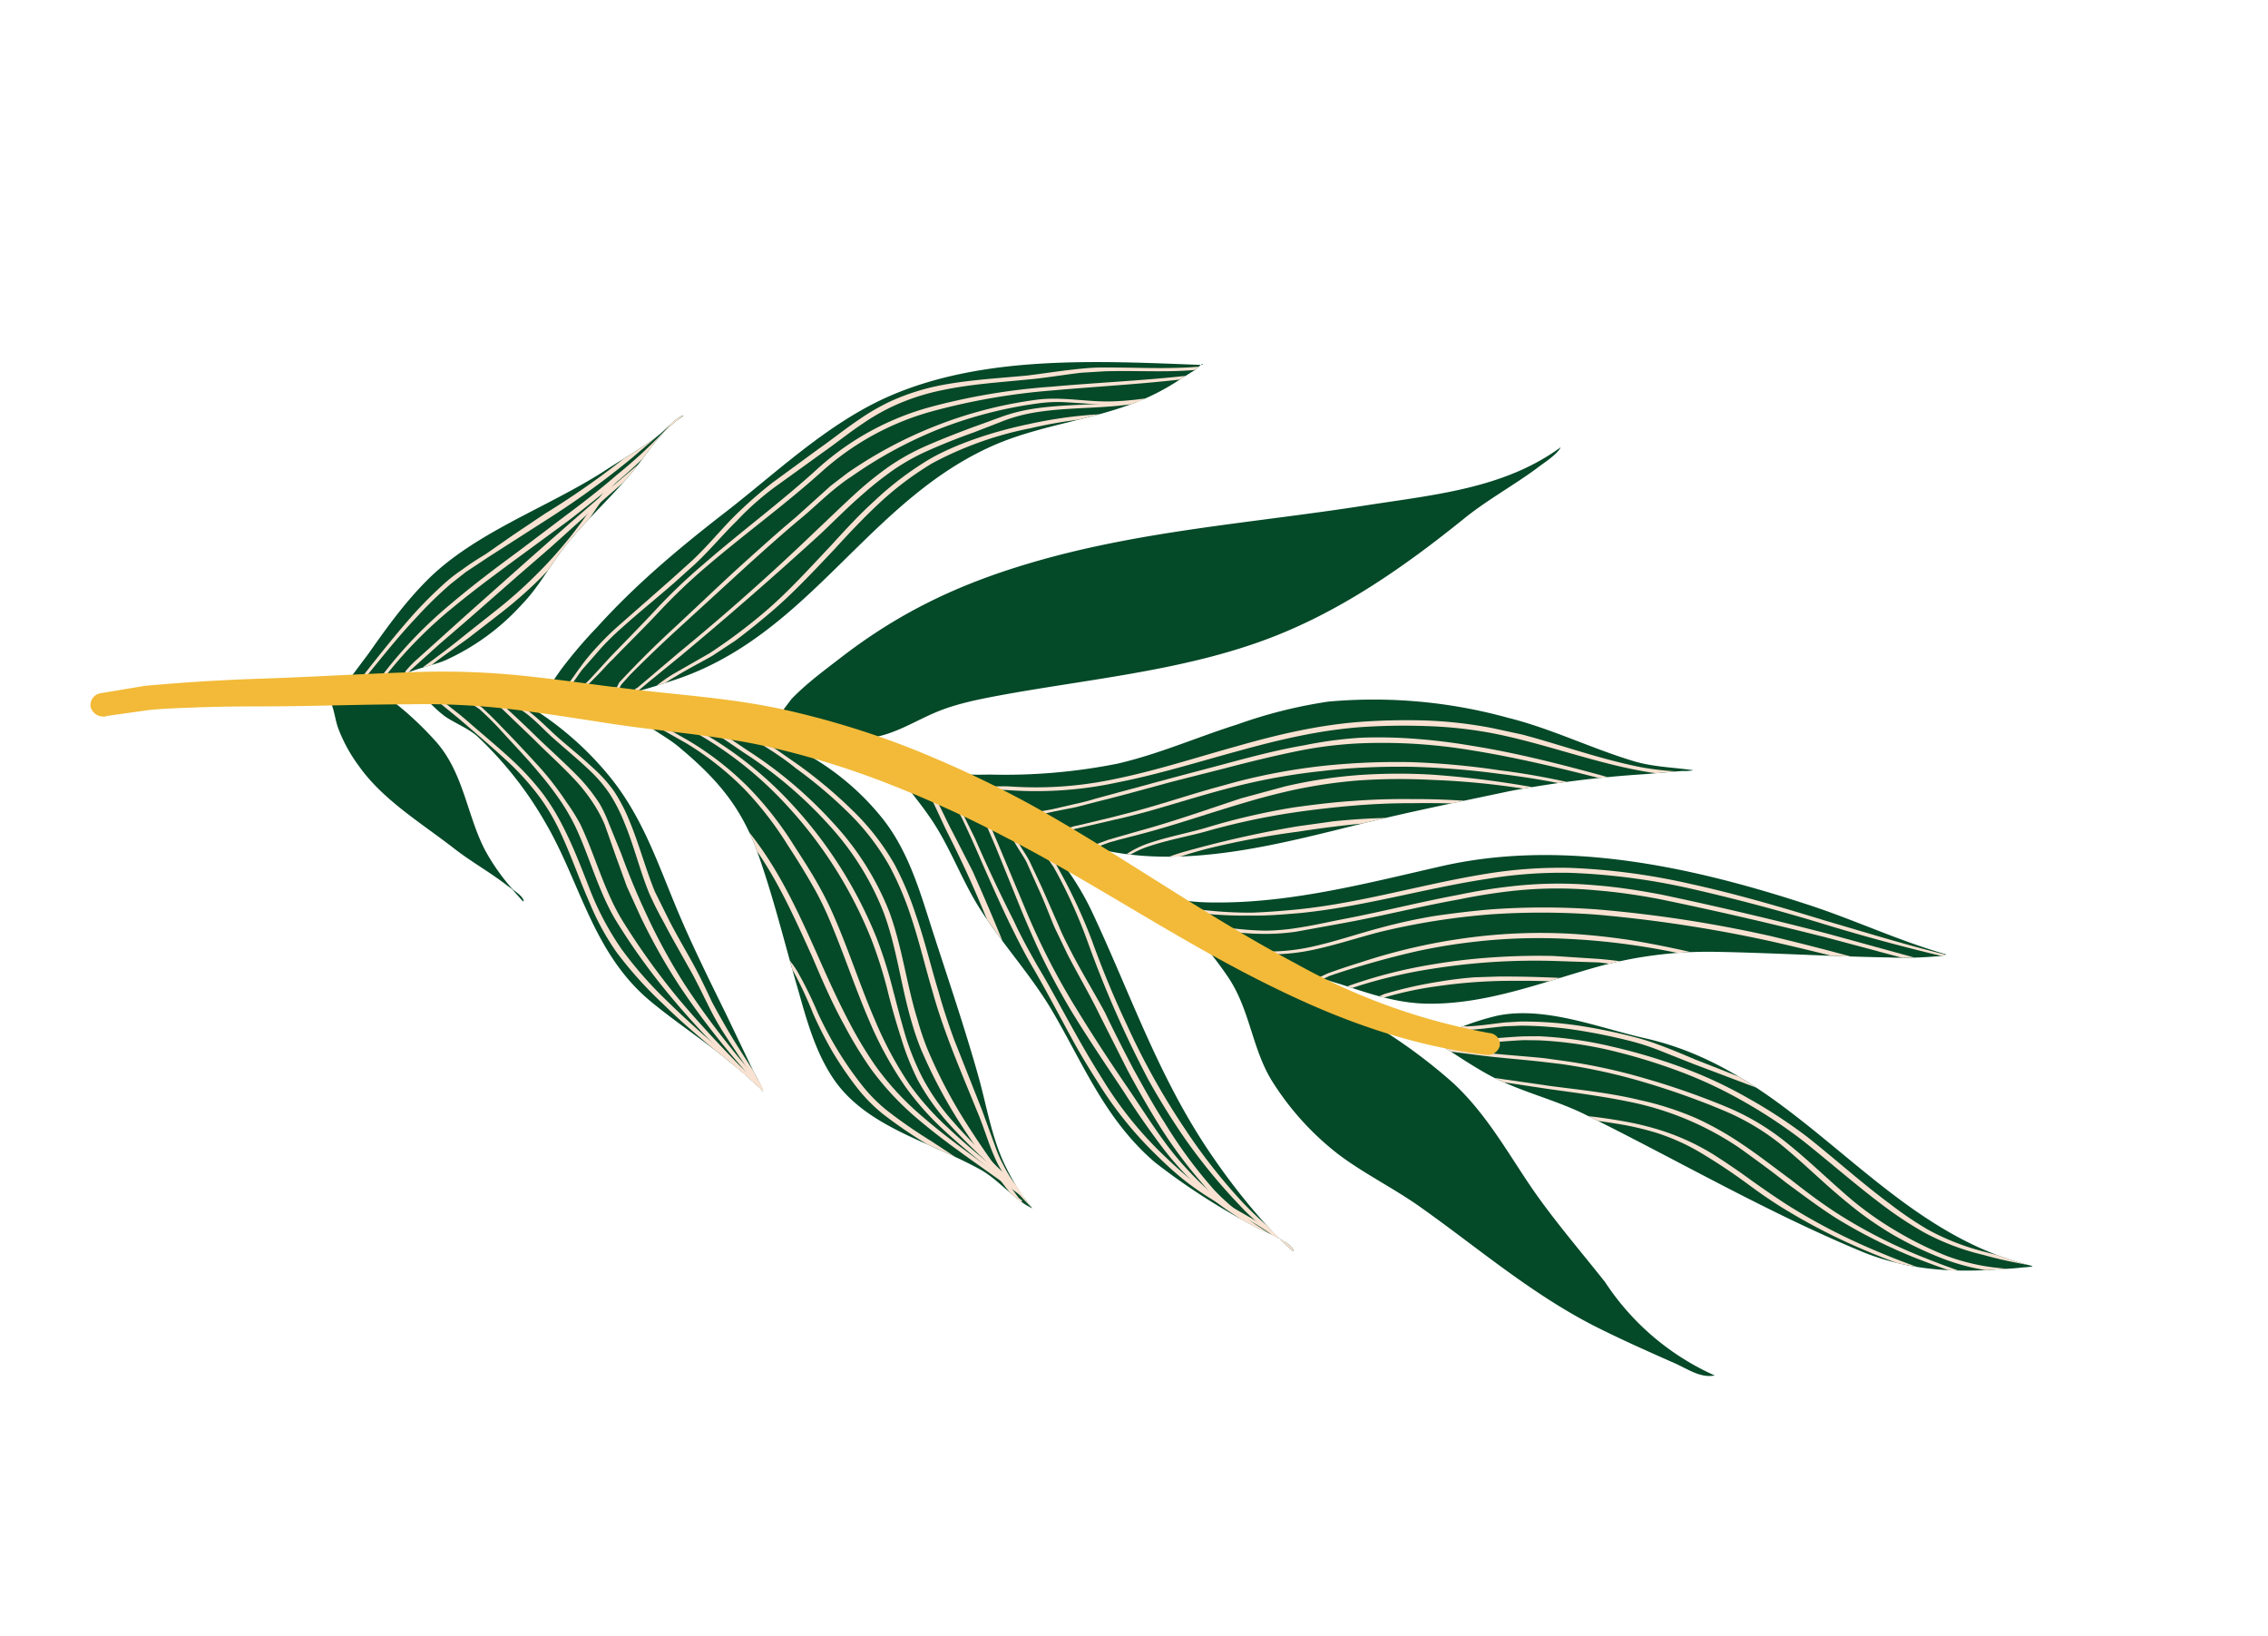 <svg xmlns="http://www.w3.org/2000/svg" viewBox="0 0 549 396"><defs><clipPath id="clip-path"><path id="Path_412" fill="#5440cc" d="M258 377c-.9.1-2.3 1.2-3.2 1.3l-7.1 1.4c-7.4 1.7-14.8 3.3-22.5 3.7-16.2.8-32.9-6.3-49-9-5.3-.8-10.5-2-15.7-2.4-1.9-.2-6.1.4-7.8-.4-.7-.3 1.3 0 2 .1a43 43 0 0 0 4.6-.1c4.5-.4 8.8-1.7 13.3-2.2 7.6-1 15.3-1 22.7-2.3 5.7-1 11-3 16.8-3.4a56 56 0 0 1 22.8 2.3c3.3 1 10.5 5.7 13.8 4.6l4 2.8a14.9 14.9 0 0 1-.6-1.5l-1-4.8a78 78 0 0 1-1.2-14.7c.3-10 6.5-18 8.8-27.2A51.8 51.8 0 0 0 260 315v-1.2c-.3-1.4-.6-3-.1-3.7.3-.5.2 1.1.2 1.7v2c0 .8.3 1.5.3 1.8.9 5 2.6 10 3.5 15 1.8 10.1 5 20.4 3.8 30.5a37.6 37.6 0 0 1-2.4 10.1c-1.1 2.7-3.3 5.1-3.2 8.2l-3.8-2.1a.7.7 0 0 1 .1.2l-.6-.4Zm0 0-.6-.3.6.4Zm-26-25.5c0 .4-.6-.6-.9-1l-1.5-2.2a25 25 0 0 1-3-7 77.1 77.1 0 0 1-2.3-22.7c.6-12.2 5-22.5 8.9-33.5 3.3-9.2 6-18.9 8.7-28.4l4.3-14.6c.2-.5 1-5 1.5-5a7.3 7.3 0 0 1 0 1l.3 2.5c.2 2.6.6 5.2 1 7.8 1.2 7.9 3.3 15.7 4.4 23.5 2.4 17.7-6.6 32.2-10 48.4a90.2 90.2 0 0 0-1.8 27c.4 2.9 1.8 5.7 2.5 8.4.7 3 .5 6 1 8.8l-13.2-13ZM51.2 296.8H53l4 .7a56 56 0 0 1 11.3 2.8c11 4 20.7 11 31.6 15 32.5 11.7 65.4-4.3 97.8 10.4 6.8 3 13.4 6 18.5 11.4l6 7-2 .5-4.3 1a110.1 110.1 0 0 1-13.4 1.8c-13.6 1.4-26.6 1-40.6 0-16-1.3-33.7-.5-49.6-5.8-23.8-8-43.2-27.5-61-44.8-.4 0-.5 0-.4-.3l.3.3Zm142.5 10.5c.4.2-.7-.9-1-1.3l-1.5-2.4a67.7 67.7 0 0 1-4.2-8.4 62.9 62.9 0 0 1-5-28.2c.6-10.6 5.4-20 9.5-29.2 5-11.2 9.8-22.4 15.2-33.3 3.2-6.4 7.5-13.1 9.5-20.2a55.8 55.8 0 0 0 1.7-8l.2-2.3c0-.5 0-1.9.2-1.4 1.8 4.6 1.3 10.4 3 15.3 4.5 13 13.2 25.4 11.8 39.1-.9 8-4.6 15.4-8 22.3-5.2 10.8-11 21.4-15.5 32.6-4 10.3-4.2 19-2.6 30.3.4 3.2 1.5 6.2 2.2 9.3 0 .4.7 2.6.5 2.9-.4.4-3.3-2.7-3.6-3-4-3.6-7.5-8.6-10.6-12.9l-1.8-1.2Zm-7.2-5.6c-.2-.1-7 1.2-7.4 1.3-5.4.4-11-.2-16.4-.6-17.2-1.4-32-5.7-48.2-13.4-25.3-12-46.8-29-70.3-44.3-14.2-9.3-27.6-19.3-44.3-21 1.8-.8 6 0 7.9.1 6.9.7 13.8 2.3 20.7 2.7 18.7 1 38.2 3.3 56.4 10.7 20 8.1 37.8 21.5 56.2 32.8 4.6 2.8 9.3 5.6 14.3 7.3 5.8 2 11.9 2.8 17 6.9 4 3 5.9 7.6 8.5 11.5l5.6 6Zm-7.9-174.9c-.6-1.7-1-3.3-.6-4.2.3-1.1.5 2.3.6 3.4v.8c.8 2.4 2.1 5 2.6 6.5a159 159 0 0 1 7.5 27.6c2 15.6-3 29-6 43.5-2.1 10.1-1.9 20.8-3.7 31-1.5 8.3-4.9 16.3-5.8 24.7-.4 3-.5 6-.8 9.1l-.4 3c0 .6.4 2 0 1.6-1.1-.9-2-4.8-2.7-6-2.9-5.6-5.6-11.1-8.1-16.8l-2.9-2.6c-1 .8-.7-2.6-.9-4a70.3 70.3 0 0 1-.7-7.2 66 66 0 0 1 3-22c6.5-21.3 15-40.8 17.8-63.6a159.3 159.3 0 0 0 1.3-18.9c0-2 0-4-.2-5.9Zm-9.5 144.8-2.5-3.5a115.3 115.3 0 0 0-11-10.8 139.3 139.3 0 0 0-24.7-18.7c-9-5-18.8-8.2-28-12.4a116 116 0 0 1-20-10.6 122.2 122.2 0 0 1-29.7-32c-6.1-9-10.1-19.2-15.8-28.5-2.5-4-6-7.3-9-10.9.3 0 2 1.5 2.2 1.7l7 5.3a266.7 266.7 0 0 0 27.3 19c10.4 6 21 12.3 31.7 18 17.4 9.3 37.2 19.3 49.6 35.5 4.4 5.7 6.4 12.2 9 18.6 2.7 7 6 13.9 9 20.8l5 8.4.1.4-.2-.4Zm-22-59.6-1.4-2.5A54 54 0 0 0 136 198c-13.8-12.7-31-21.5-47.1-30.5-26.5-14.9-45.1-41.1-59.8-66.8-5.7-10-10.2-20.7-16.4-30.6.6-.1 2.2 1.3 2.6 1.6a89.3 89.3 0 0 1 8.2 7.1c10.3 9.6 20.2 19.7 30.5 29.3a100.9 100.9 0 0 0 23.6 16.3c12.6 6.2 26.8 11.5 37.2 21.6 5 4.9 8.2 10.8 11.6 16.7a226.8 226.8 0 0 1 12.9 24.4c-2.8-8.4-4.4-18.4-9-26l-.9-2.1c-.2 0-2-7.3-2-7.7a128 128 0 0 1-5.2-24.5c-1-11 1.5-21.5 2.9-32 1.2-9.4 1.4-19 2-28.4a62 62 0 0 0-4.6-34.6c2.8 1.7 3.6 4.8 5 8.2 3 6.7 6 13.4 8.6 20.1 6.2 16.2 8.3 32.8 12 49.3 1.7 7.8 4.8 15.4 6.3 23.2a68.1 68.1 0 0 1 .2 23c-1.4 9.4-7.5 16.7-9 26.2a88.2 88.2 0 0 0-.9 11l-.8 6a1 1 0 0 1-.4-.6c.3 1.8.3 3.7 1.2 5.2l2.6 8.6c.4.7.6 1.4.4 1.4l-.4-1.4Zm-32-75.4c0 .3-2.5-.7-2.7-.8a62.4 62.4 0 0 1-9.1-4.1c-10.2-6-16.3-18.7-22.9-28C58 72.1 69.4 31.7 47.6 0c.2-.1 1.7 1.1 1.8 1.2 2 1.4 3.8 2.9 5.6 4.3 8.9 7 16.2 14.8 21 24.8C86.8 53 94.3 76.5 103.5 99.6c3 7.6 7.8 14.4 10.7 22.1 2.7 7.4 4 15.2 6.9 22.6l-5.9-7.7Z" data-name="Path 412"/></clipPath><clipPath id="clip-Bladeren_1_"><path d="M0 0h549v396H0z"/></clipPath><style>.cls-5{fill-rule:evenodd;fill:#f9e2d2}</style></defs><g id="Bladeren_1_" clip-path="url(#clip-Bladeren_1_)" data-name="Bladeren [1]"><g id="No_Dodos__Blad_2" data-name="No Dodos [_Blad 2" transform="rotate(138 211 238.5)"><path id="Path_370" fill="#044928" fill-rule="evenodd" d="M258 377c-.9.1-2.3 1.2-3.2 1.3l-7.1 1.4c-7.4 1.7-14.8 3.3-22.5 3.7-16.2.8-32.9-6.3-49-9-5.3-.8-10.5-2-15.7-2.4-1.9-.2-6.1.4-7.8-.4-.7-.3 1.3 0 2 .1a43 43 0 0 0 4.6-.1c4.5-.4 8.8-1.7 13.3-2.2 7.6-1 15.3-1 22.7-2.3 5.7-1 11-3 16.8-3.4a56 56 0 0 1 22.8 2.3c3.3 1 10.5 5.7 13.8 4.6l4 2.8a14.9 14.9 0 0 1-.6-1.5l-1-4.8a78 78 0 0 1-1.2-14.7c.3-10 6.5-18 8.8-27.2A51.8 51.8 0 0 0 260 315v-1.2c-.3-1.4-.6-3-.1-3.7.3-.5.2 1.1.2 1.7v2c0 .8.3 1.5.3 1.8.9 5 2.6 10 3.5 15 1.8 10.1 5 20.4 3.8 30.5a37.6 37.6 0 0 1-2.4 10.1c-1.1 2.7-3.3 5.1-3.2 8.2l-3.8-2.1a.7.7 0 0 1 .1.2l-.6-.4Zm0 0-.6-.3.6.4Zm-26-25.5c0 .4-.6-.6-.9-1l-1.5-2.2a25 25 0 0 1-3-7 77.1 77.1 0 0 1-2.3-22.7c.6-12.2 5-22.5 8.9-33.5 3.3-9.2 6-18.9 8.7-28.4l4.3-14.6c.2-.5 1-5 1.5-5a7.3 7.3 0 0 1 0 1l.3 2.5c.2 2.6.6 5.2 1 7.8 1.2 7.9 3.3 15.7 4.4 23.5 2.4 17.7-6.6 32.2-10 48.4a90.2 90.2 0 0 0-1.8 27c.4 2.9 1.8 5.7 2.5 8.4.7 3 .5 6 1 8.8l-13.2-13ZM51.2 296.8H53l4 .7a56 56 0 0 1 11.3 2.8c11 4 20.7 11 31.6 15 32.5 11.7 65.4-4.3 97.8 10.4 6.8 3 13.4 6 18.5 11.4l6 7-2 .5-4.3 1a110.1 110.1 0 0 1-13.4 1.8c-13.6 1.4-26.6 1-40.6 0-16-1.3-33.7-.5-49.6-5.8-23.8-8-43.2-27.5-61-44.8-.4 0-.5 0-.4-.3l.3.3Zm142.5 10.5c.4.2-.7-.9-1-1.3l-1.5-2.4a67.7 67.7 0 0 1-4.2-8.4 62.9 62.9 0 0 1-5-28.2c.6-10.6 5.4-20 9.5-29.2 5-11.2 9.8-22.4 15.2-33.3 3.2-6.4 7.5-13.1 9.5-20.2a55.8 55.8 0 0 0 1.7-8l.2-2.3c0-.5 0-1.9.2-1.4 1.8 4.6 1.3 10.4 3 15.3 4.5 13 13.2 25.4 11.8 39.1-.9 8-4.6 15.4-8 22.3-5.2 10.8-11 21.4-15.5 32.6-4 10.3-4.2 19-2.6 30.3.4 3.2 1.5 6.2 2.2 9.3 0 .4.7 2.6.5 2.9-.4.4-3.3-2.7-3.6-3-4-3.6-7.5-8.6-10.6-12.9l-1.8-1.2Zm-7.2-5.6c-.2-.1-7 1.2-7.4 1.3-5.4.4-11-.2-16.4-.6-17.2-1.4-32-5.7-48.2-13.4-25.3-12-46.8-29-70.3-44.3-14.2-9.3-27.6-19.3-44.3-21 1.8-.8 6 0 7.9.1 6.9.7 13.8 2.3 20.7 2.7 18.7 1 38.2 3.3 56.4 10.7 20 8.1 37.8 21.5 56.2 32.8 4.6 2.8 9.3 5.6 14.3 7.3 5.8 2 11.9 2.8 17 6.9 4 3 5.9 7.6 8.5 11.5l5.6 6Zm-7.9-174.9c-.6-1.7-1-3.3-.6-4.2.3-1.1.5 2.3.6 3.4v.8c.8 2.4 2.1 5 2.6 6.5a159 159 0 0 1 7.5 27.6c2 15.6-3 29-6 43.5-2.1 10.1-1.9 20.8-3.7 31-1.5 8.3-4.9 16.3-5.8 24.7-.4 3-.5 6-.8 9.1l-.4 3c0 .6.4 2 0 1.6-1.1-.9-2-4.8-2.7-6-2.9-5.6-5.6-11.1-8.1-16.8l-2.9-2.6c-1 .8-.7-2.6-.9-4a70.3 70.3 0 0 1-.7-7.2 66 66 0 0 1 3-22c6.5-21.3 15-40.8 17.8-63.6a159.3 159.3 0 0 0 1.3-18.9c0-2 0-4-.2-5.9Zm-9.5 144.8-2.5-3.5a115.3 115.3 0 0 0-11-10.8 139.3 139.3 0 0 0-24.7-18.7c-9-5-18.8-8.2-28-12.4a116 116 0 0 1-20-10.6 122.2 122.2 0 0 1-29.7-32c-6.1-9-10.1-19.2-15.8-28.5-2.5-4-6-7.3-9-10.9.3 0 2 1.5 2.2 1.7l7 5.3a266.7 266.7 0 0 0 27.3 19c10.4 6 21 12.3 31.7 18 17.4 9.3 37.2 19.3 49.6 35.5 4.4 5.7 6.4 12.2 9 18.6 2.7 7 6 13.9 9 20.8l5 8.4.1.4-.2-.4Zm-22-59.6-1.4-2.5A54 54 0 0 0 136 198c-13.8-12.7-31-21.5-47.1-30.5-26.5-14.9-45.1-41.1-59.8-66.8-5.7-10-10.2-20.7-16.4-30.6.6-.1 2.2 1.3 2.6 1.6a89.3 89.3 0 0 1 8.2 7.1c10.3 9.6 20.2 19.7 30.5 29.3a100.9 100.9 0 0 0 23.6 16.3c12.6 6.2 26.8 11.5 37.2 21.6 5 4.9 8.2 10.8 11.6 16.7a226.8 226.8 0 0 1 12.9 24.4c-2.8-8.4-4.4-18.4-9-26l-.9-2.1c-.2 0-2-7.3-2-7.7a128 128 0 0 1-5.2-24.5c-1-11 1.5-21.5 2.9-32 1.2-9.4 1.4-19 2-28.4a62 62 0 0 0-4.6-34.6c2.8 1.7 3.6 4.8 5 8.2 3 6.7 6 13.4 8.6 20.1 6.2 16.2 8.3 32.8 12 49.3 1.7 7.8 4.8 15.4 6.3 23.2a68.1 68.1 0 0 1 .2 23c-1.4 9.4-7.5 16.7-9 26.2a88.2 88.2 0 0 0-.9 11l-.8 6a1 1 0 0 1-.4-.6c.3 1.8.3 3.7 1.2 5.2l2.6 8.6c.4.7.6 1.4.4 1.4l-.4-1.4Zm-32-75.4c0 .3-2.5-.7-2.7-.8a62.4 62.4 0 0 1-9.1-4.1c-10.2-6-16.3-18.7-22.9-28C58 72.1 69.4 31.7 47.6 0c.2-.1 1.7 1.1 1.8 1.2 2 1.4 3.8 2.9 5.6 4.3 8.9 7 16.2 14.8 21 24.8C86.8 53 94.3 76.5 103.5 99.6c3 7.6 7.8 14.4 10.7 22.1 2.7 7.4 4 15.2 6.9 22.6l-5.9-7.7Z" data-name="Path 370"/><g id="Group_28" clip-path="url(#clip-path)" data-name="Group 28"><path id="Path_371" d="M84.5 158.5A39.8 39.8 0 0 0 80 149a46 46 0 0 0-6.7-8.3c-3.4-3.3-7.4-6-11-9l-2.6-2.4A95.9 95.9 0 0 1 48.5 116a142.3 142.3 0 0 1-9-14.9A106.5 106.5 0 0 1 32.7 85a122.7 122.7 0 0 1-4.3-16.7c-1.4-8.4-2.4-17-4.1-25.4a89.4 89.4 0 0 0-2.9-10.8 58.8 58.8 0 0 0-7-13.5C10.4 12.2 5.3 6.3.7.2A.4.4 0 0 0 .1 0a.3.3 0 0 0 0 .4C4.6 6.6 9.6 12.6 13.7 19a58 58 0 0 1 6.7 13.4A88.8 88.8 0 0 1 23 43c1.7 8.4 2.6 17 4 25.3A123.2 123.2 0 0 0 31.4 85a106 106 0 0 0 7 16.4 139.6 139.6 0 0 0 9.2 15A95.7 95.7 0 0 0 59 130l2.7 2.4c3.6 3 7.6 5.7 11 9a45.4 45.4 0 0 1 6.6 8 39.8 39.8 0 0 1 4.5 9.1.4.4 0 0 0 .4.3.3.3 0 0 0 .3-.4Z" class="cls-5" data-name="Path 371" transform="translate(40.2 -8.7)"/><path id="Path_372" d="m51.3 68.5-1-.8C49.1 66.5 48 65 46.6 64c-2.4-2-4.9-3.6-7.3-5.4l-3-2.5a92.6 92.6 0 0 1-9.2-9.7 140 140 0 0 1-8-10.8 61 61 0 0 1-3.3-5.6l-4.3-8.7L3.9 6.6.7.2A.4.4 0 0 0 .2 0a.3.3 0 0 0-.2.5l3 6.4 7.4 14.8c1.4 3 2.8 6 4.3 8.8a57.8 57.8 0 0 0 3.4 5.7 134.6 134.6 0 0 0 8.1 10.9 92 92 0 0 0 9.5 9.8l3 2.4c2.5 1.8 5 3.4 7.3 5.3l3.8 3.6 1 .9a.4.4 0 0 0 .6 0 .4.4 0 0 0-.1-.6Z" class="cls-5" data-name="Path 372" transform="translate(64.4 70)"/><path id="Path_373" d="M81.1 146.9a20 20 0 0 0-2.1-3.3l-3.8-4.4c-3.7-4.4-7.7-8.5-11.5-12.8l-2.8-3.2a138.5 138.5 0 0 1-12.1-16.9A186.3 186.3 0 0 1 39 88.1a58.1 58.1 0 0 1-4.5-14.3C33.3 66.4 33 59 31.8 51.6a82.1 82.1 0 0 0-3-13 86.3 86.3 0 0 0-5.3-12.7 51.8 51.8 0 0 0-8-11.3C10.8 9.6 5.5 5 .5.1a.4.4 0 0 0-.4 0 .3.3 0 0 0 0 .5C5 5.4 10.2 10 14.8 15.2a50.6 50.6 0 0 1 7.8 11 85.2 85.2 0 0 1 5 12.5 81.2 81.2 0 0 1 3 13c1 7.4 1.4 14.8 2.7 22.1A59 59 0 0 0 38 88.5a184 184 0 0 0 10 18.3 137.8 137.8 0 0 0 12.3 17L63 127c3.8 4.2 7.9 8.3 11.6 12.7l3.8 4.3a20.3 20.3 0 0 1 2 3.2.4.4 0 0 0 .6.2.3.3 0 0 0 .1-.5Z" class="cls-5" data-name="Path 373" transform="translate(38.8 -10.5)"/><path id="Path_374" d="m63.7 125.6-4.1-4.8-9.4-11.4c-4.8-5.7-9.5-11.2-13.6-17a73.5 73.5 0 0 1-7-12.5 73.8 73.8 0 0 1-4-11.8c-1-4.6-2-9.3-2.8-14-1-4.8-1.9-9.5-3.2-14.2a125.4 125.4 0 0 0-8-20.4A213.5 213.5 0 0 0 .6.2.4.4 0 0 0 .3 0a.3.3 0 0 0-.1.5 211.6 211.6 0 0 1 10.6 19.3 123.6 123.6 0 0 1 7.7 20.3c1.3 4.7 2.2 9.4 3 14 1 4.8 1.8 9.5 3 14.2a75.5 75.5 0 0 0 4 12 73.5 73.5 0 0 0 7.3 12.6c4.1 6 9 11.4 13.8 17l9.5 11.4a166 166 0 0 0 4.2 4.8.4.4 0 0 0 .5 0 .4.4 0 0 0 0-.5Z" class="cls-5" data-name="Path 374" transform="translate(55.6 .6)"/><path id="Path_375" d="m42.7 90.1-.2-.1-3.2-3.6c-2.5-2.9-5-5.8-7.3-8.8a70.1 70.1 0 0 1-4.2-6.2 52.2 52.2 0 0 1-4.5-10 142.4 142.4 0 0 1-3.8-14.8c-.7-3.4-1.5-6.7-2.5-10A147 147 0 0 0 10 18 184.7 184.7 0 0 0 .7.2.4.4 0 0 0 .2 0a.3.3 0 0 0-.1.5 190.1 190.1 0 0 1 9 17.8 146.7 146.7 0 0 1 6.7 18.5c1 3.6 1.8 7 2.6 10.6A176 176 0 0 0 21 58.1a56.9 56.9 0 0 0 6 13.7 70.7 70.7 0 0 0 4.3 6.3c2.3 3 4.8 6 7.4 8.8l2.9 3.2a4 4 0 0 0 .8.7.5.5 0 0 0 .5 0 .4.4 0 0 0 0-.5.5.5 0 0 0-.2-.2Zm0 0a1.2 1.2 0 0 1-.2 0 .5.5 0 0 1 .1 0h.1Z" class="cls-5" data-name="Path 375" transform="translate(65.9 13.5)"/><path id="Path_376" d="M135.7 139.2a7.7 7.7 0 0 1-2.3-2c-1.6-2-3.2-4.8-4.4-6.2a101.6 101.6 0 0 0-8.2-8c-2.9-2.7-6-5-9-7.3-12.5-9.2-26.5-15.8-39.4-24.3a109.9 109.9 0 0 1-15.6-12.1 157 157 0 0 1-19-22.1 455.8 455.8 0 0 1-18.6-28.5A465 465 0 0 0 .6.2.4.4 0 0 0 .1 0a.3.3 0 0 0 0 .4c6.5 9.2 12.3 19 18.3 28.7 5.8 9.7 11.8 19.4 18.4 28.6A157.5 157.5 0 0 0 56 80.2a111.1 111.1 0 0 0 15.8 12.3c13 8.4 27 14.9 39.5 24 3 2.2 6 4.5 9 7a101.2 101.2 0 0 1 8 8c1.3 1.4 2.9 4.1 4.6 6.1a8.8 8.8 0 0 0 2.6 2.3.4.4 0 0 0 .4-.1.4.4 0 0 0-.2-.6Z" class="cls-5" data-name="Path 376" transform="translate(10.5 66.5)"/><path id="Path_377" d="M133.3 137a.5.5 0 0 0 .2.4.4.4 0 0 0 .5 0 .5.5 0 0 0 0-.6 2.9 2.9 0 0 0-.4-.7c-.8-1-2.3-2.4-2.5-2.6l-5.4-6a63.4 63.4 0 0 0-3.9-3.8 51.7 51.7 0 0 0-5.8-4.5l-9.4-5.8c-8.2-5.1-16.8-9.6-25-14.7-3.6-2.1-7-4.3-10.4-6.7a99.6 99.6 0 0 1-15.8-13.9c-3.6-3.8-7-7.9-10.1-12a918.6 918.6 0 0 1-23.7-33.8L.6 0a.4.4 0 0 0-.4 0 .3.3 0 0 0-.1.5l20.6 32.2a901.1 901.1 0 0 0 23.6 34c3.2 4.2 6.6 8.4 10.2 12.2a100.4 100.4 0 0 0 16 14c3.5 2.5 7 4.7 10.6 6.8 8.2 5 16.8 9.5 25 14.5 3.2 1.9 6.4 3.7 9.4 5.7a52.4 52.4 0 0 1 5.8 4.4 69 69 0 0 1 3.8 3.8l5.5 6a31 31 0 0 1 2.7 2.8v.1Z" class="cls-5" data-name="Path 377" transform="translate(9.9 60.2)"/><path id="Path_378" d="M113.3 109.9a50.7 50.7 0 0 0-8.8-6.2c-4.6-2.6-9.6-4.8-14.2-7.2a170.3 170.3 0 0 1-22.8-14.8 181 181 0 0 1-18.9-17.1 332 332 0 0 1-26.9-32.8A671.3 671.3 0 0 1 .7.2.4.4 0 0 0 .1 0a.3.3 0 0 0-.1.5 648.7 648.7 0 0 0 20.7 32 310.3 310.3 0 0 0 27 33 178.8 178.8 0 0 0 19 17.1c3.7 2.8 7.4 5.4 11.3 8a136.4 136.4 0 0 0 11.8 6.7c4.7 2.4 9.6 4.5 14.3 7.1a48.7 48.7 0 0 1 8.7 6 .4.4 0 0 0 .5 0 .4.4 0 0 0 0-.5Z" class="cls-5" data-name="Path 378" transform="translate(20.6 69.3)"/><path id="Path_379" d="M84.6 75.4a3 3 0 0 0-1-.6l-2.4-.7a148.6 148.6 0 0 1-7.5-3.4c-4.2-2-8.3-4.1-12.4-6.4a137.5 137.5 0 0 1-11.7-7.5 136.2 136.2 0 0 1-17.3-14.6A169.4 169.4 0 0 1 10.7 16 200 200 0 0 1 .7.2.4.4 0 0 0 .2 0a.3.3 0 0 0-.2.5 244.3 244.3 0 0 0 21.2 31.3c3.2 3.9 6.6 7.7 10.2 11.3A133.2 133.2 0 0 0 49 57.8a142.2 142.2 0 0 0 24.4 13.7 161.6 161.6 0 0 0 7.6 3.3l2.3.7a2.2 2.2 0 0 1 .8.4.4.4 0 0 0 .5 0 .4.4 0 0 0 0-.5Z" class="cls-5" data-name="Path 379" transform="translate(46 92)"/><path id="Path_380" d="M58.6 44.7a118.7 118.7 0 0 1-19.4-10.3A158.4 158.4 0 0 1 16 16.1L8 8.4.7 0a.4.4 0 0 0-.5 0 .3.3 0 0 0 0 .4c2.2 3 4.6 5.8 7.2 8.6l7.8 8a161 161 0 0 0 11.3 9.7 145.4 145.4 0 0 0 12.2 8.6 116.3 116.3 0 0 0 19.7 10.1.3.3 0 0 0 .5-.2.4.4 0 0 0-.3-.5Z" class="cls-5" data-name="Path 380" transform="translate(68.4 116.4)"/><path id="Path_381" d="M43.6 33a.4.4 0 0 0 .5.2.4.4 0 0 0 0-.5 2.6 2.6 0 0 0-1-.7c-1-.4-2.9-1-3.4-1.3a86.8 86.8 0 0 1-11.3-6.6A124.8 124.8 0 0 1 14 12.8q-3.4-3-6.8-6.3L.6.1a.4.4 0 0 0-.5 0 .3.3 0 0 0 0 .5 282.2 282.2 0 0 0 16 15.5l4.5 3.8q3.5 2.7 7.3 5.1a101.2 101.2 0 0 0 11.6 6.5l3 1a8.9 8.9 0 0 1 .9.4l.2.2Zm0 0Z" class="cls-5" data-name="Path 381" transform="translate(80.6 122.4)"/><path id="Path_382" d="M141 122.3a17 17 0 0 0-2.4-2.8c-1.9-1.9-4.2-3.6-6-5.5A93.2 93.2 0 0 0 112 98c-8.7-5.2-17.9-9.4-27-14-9-4.5-17.8-9.3-25.9-15.6A154.1 154.1 0 0 1 47.2 58a102.5 102.5 0 0 1-10.4-11.6c-6-7.9-10.8-16.6-16.4-24.9q-2-3-4.3-6a65.7 65.7 0 0 0-5.8-6.7L.6.1a.4.4 0 0 0-.5 0 .4.4 0 0 0 0 .5 163 163 0 0 1 9.6 8.9 67.6 67.6 0 0 1 5.7 6.5c6 8 10.6 16.7 16 25l4.4 6.1A104.7 104.7 0 0 0 46.3 59a153.7 153.7 0 0 0 12 10.4c8.1 6.3 17 11.2 26.2 15.7 9 4.5 18.3 8.6 27 13.7a91.7 91.7 0 0 1 20.5 15.9c1.8 1.8 4.1 3.5 6.1 5.5a17 17 0 0 1 2.2 2.5.4.4 0 0 0 .6.2.4.4 0 0 0 0-.5Z" class="cls-5" data-name="Path 382" transform="translate(21.9 137.2)"/><path id="Path_383" d="m112.7 91.8-1-.8-3-1.7-4.7-2.8-4.8-2.5c-5.6-3-11.3-5.8-17-8.7L71 69.4c-5.8-3-11.8-6.2-17.6-9.7A99.3 99.3 0 0 1 42.6 52a130.7 130.7 0 0 1-18.7-19C15.3 22.4 7.8 11 .6.1A.4.4 0 0 0 .2 0a.3.3 0 0 0-.1.5c7 11 14.3 22.5 22.8 33a147 147 0 0 0 10.8 12.2c2.5 2.5 5.2 5 8 7.3A100 100 0 0 0 53 60.7c5.7 3.6 11.8 6.7 17.7 9.7L82 76.2l17 8.6q2.4 1.1 4.8 2.5l4.7 2.6 2.9 1.8 1 .7a1.1 1.1 0 0 0 .6.2.4.4 0 0 0 .3-.1.5.5 0 0 0 0-.5.4.4 0 0 0-.5-.2Zm-.2.4Z" class="cls-5" data-name="Path 383" transform="translate(41.4 151)"/><path id="Path_384" d="M100.3 77.2h.1c1.7.7 2.2.8 2 .5.2-.2-.3-.5-1.6-1.1h-.1l-1.6-.8-2.7-1.5-5.8-3.2-2.5-1.4a262 262 0 0 0-5-2.6c-6.7-3.3-13.4-6.3-20-9.8A149.2 149.2 0 0 1 45 46q-4.4-3.1-8.5-6.5a182 182 0 0 1-8-7A196.6 196.6 0 0 1 13.8 17Q6.8 9 .6.2A.4.4 0 0 0 .1 0a.3.3 0 0 0 0 .5c4 5.9 8.3 11.6 13 17a188 188 0 0 0 14.6 15.8A170.6 170.6 0 0 0 44.3 47a147.6 147.6 0 0 0 18.3 11.2l5 2.5c6.7 3.3 13.5 6.2 20.1 9.7l2.5 1.3 5.9 3.2 2.7 1.5 1.5.7Z" class="cls-5" data-name="Path 384" transform="translate(50.1 158)"/><path id="Path_385" d="M95.4 69.7a3.6 3.6 0 0 0-1.2-.7l-2.5-1-2.2-1.1-5.2-2.7c-7.6-3.9-15.3-7.1-23-10.8a167 167 0 0 1-9.6-4.9 119.3 119.3 0 0 1-14.8-9.7A145.2 145.2 0 0 1 23.6 27 188.2 188.2 0 0 1 .6.1a.4.4 0 0 0-.5 0 .3.3 0 0 0 0 .4A231.5 231.5 0 0 0 22.8 28a138.6 138.6 0 0 0 13.4 11.9 117 117 0 0 0 15 9.8l9.7 4.9C68.6 58 76.4 61.2 84 65l5.3 2.6 2.3 1.1 2.5 1a2.8 2.8 0 0 1 .8.4.4.4 0 0 0 .5.1.4.4 0 0 0 0-.5Z" class="cls-5" data-name="Path 385" transform="translate(53.3 157.7)"/><path id="Path_386" d="M75.8 51.8a22.8 22.8 0 0 1-5.6-1.8c-4.3-1.9-9-4.8-12.5-6.5a167.8 167.8 0 0 1-18.6-10.7q-6-4-11.8-8.4t-11.1-9.2Q8.2 8.2.6.2A.4.4 0 0 0 .1 0a.3.3 0 0 0 0 .5c5 5.4 10 10.6 15.4 15.4q5.4 5 11.1 9.4c3.8 3 7.8 5.8 11.8 8.5a163 163 0 0 0 19 10.5C61 46 65.6 48.8 70 50.7a23.1 23.1 0 0 0 5.7 1.7.3.3 0 0 0 .4-.3.4.4 0 0 0-.3-.4Z" class="cls-5" data-name="Path 386" transform="translate(67.9 168.4)"/><path id="Path_387" d="m56.4 36-.4-.3-.7-.2-.9-.3a111.4 111.4 0 0 1-9.8-4.5A200.7 200.7 0 0 1 25.4 19 261.2 261.2 0 0 1 9 7.4C6 5.1 3.3 2.7.6.1a.4.4 0 0 0-.5 0 .4.4 0 0 0 0 .5q4 4 8.4 7.6a166 166 0 0 0 8.8 6.9l7.4 5a258.2 258.2 0 0 0 25 14 50 50 0 0 0 5.5 2.2 6 6 0 0 0 .7.2l.7.2a.7.7 0 0 0 .3 0 .3.3 0 0 0 .2-.3.4.4 0 0 0-.1-.3.4.4 0 0 0-.5-.2Zm0 .4Zm0-.4h.2c0-.2 0-.1-.1 0Z" class="cls-5" data-name="Path 387" transform="translate(84 178.1)"/><path id="Path_388" d="M.5 120a1 1 0 0 0 .6-.5 5.7 5.7 0 0 0 .5-1.5c.5-1.7.7-4.1.8-4.7a123 123 0 0 1 6-19 262.3 262.3 0 0 0 11.4-34.6c1.1-4.8 2-9.7 2.7-14.6a136.2 136.2 0 0 0 1.2-22.6c0-3-.4-6-.8-8.9-.5-4.4-1.4-8.7-2-13.2a.4.4 0 0 0-.4-.4.3.3 0 0 0-.3.4c.6 4.5 1.3 8.8 1.8 13.3a85.4 85.4 0 0 1 .7 8.8 137.6 137.6 0 0 1-1.5 22.3 175.6 175.6 0 0 1-6.5 28.5c-2.1 7-4.6 14-7.3 20.6a130.8 130.8 0 0 0-5.8 19.2c-.2.5-.3 3-.7 4.7a5.3 5.3 0 0 1-.4 1.2l-.3.3a.3.3 0 0 0-.2.5.4.4 0 0 0 .5.2Z" class="cls-5" data-name="Path 388" transform="translate(156.7 117)"/><path id="Path_389" d="M.7 126.9a9.6 9.6 0 0 0 1.1-2.6c.6-2.1.8-4.6 1.3-6.4l2.1-6.5c1-3.3 2.3-6.5 3.4-9.7l2-6.8c1.4-5.3 2.5-10.8 4-16l4-14.7c1.2-4.9 2.3-9.9 3.2-14.9a112 112 0 0 0 1.7-20.5 49.2 49.2 0 0 0-1-8.6C21.3 13.6 19.1 7 18.4.4A.4.4 0 0 0 18 0a.3.3 0 0 0-.3.3c.6 6.7 2.7 13.3 3.8 20a50.3 50.3 0 0 1 .9 8.3 114.2 114.2 0 0 1-2 20.3c-.8 5-2 10-3.1 14.8-1.3 5-2.6 9.9-4 14.6C12 83.7 11 89.1 9.6 94.5c-.6 2.3-1.2 4.6-2 6.8L4.4 111l-2 6.6c-.5 1.8-.7 4.3-1.3 6.4a8.8 8.8 0 0 1-1 2.4.4.4 0 0 0 .2.6.4.4 0 0 0 .5-.1Z" class="cls-5" data-name="Path 389" transform="translate(160.1 117.6)"/><path id="Path_390" d="M.8 125.2v-.2c.3-.4.8-.8 1-1.3l.7-1.8 1.5-4.4 5.8-16c1.2-3.5 2.4-7 3.5-10.7C14.7 86 15.9 81 16.9 76c1.4-7.5 2.5-15.2 3.6-22.8a204 204 0 0 0 2.2-17.5 76.9 76.9 0 0 0-.1-12 70.5 70.5 0 0 0-1.6-9.4c-1.2-4.8-2.6-9.6-4-14a.4.4 0 0 0-.4-.3.3.3 0 0 0-.3.4c1.3 4.4 2.7 9.2 3.7 14a70.7 70.7 0 0 1 1.5 9.3 76.5 76.5 0 0 1 0 11.8C21 41.4 20 47.1 19.2 53c-1 7.5-2.2 15.2-3.6 22.7a170 170 0 0 1-6.8 25.6l-5.6 16-1.5 4.4-.6 1.8a3 3 0 0 1-.6.7 2 2 0 0 0-.5.7.9.9 0 0 0 .2.8.4.4 0 0 0 .5.1.4.4 0 0 0 .1-.5Z" class="cls-5" data-name="Path 390" transform="translate(162.3 125.7)"/><path id="Path_391" d="M.8 133.1a9.4 9.4 0 0 0 .4-1l.5-2 .3-1.4a257.1 257.1 0 0 1 3-9.5c1.9-5.7 3.8-11.5 5.5-17.3 1.1-3.9 2.2-7.8 3-11.8 1.3-6.2 2.9-12.4 4.4-18.7 1-4.1 1.8-8.3 2.5-12.5a91.6 91.6 0 0 0 1.3-21.7c-.2-3.5-.5-7-1.1-10.4A65.2 65.2 0 0 0 19 20c-1.3-4.6-3.2-9-4.5-13.7a48.2 48.2 0 0 1-1.3-6 .4.4 0 0 0-.4-.3.3.3 0 0 0-.3.4 47.7 47.7 0 0 0 1.3 6c1.3 4.5 3 9 4.3 13.7a63.2 63.2 0 0 1 1.4 6.8c.5 3.4.8 6.8 1 10.2a91.5 91.5 0 0 1-1.4 21.4A235 235 0 0 1 16.6 71c-1.4 6.3-3 12.5-4.2 18.7-.9 4-1.8 8-3 11.8A365.2 365.2 0 0 1 3 122.7l-1.6 5.7-.3 1.4-.5 2-.4 1a1 1 0 0 0-.1.5.5.5 0 0 0 .3.3.5.5 0 0 0 .4 0 .4.4 0 0 0 .1-.5Zm0 .2Z" class="cls-5" data-name="Path 391" transform="translate(165.6 125.5)"/><path id="Path_392" d="M.8 56.7a31.7 31.7 0 0 1 .7-4.5c.9-3.5 2.1-6.9 3-10.2a267 267 0 0 1 5.7-18.4l2-5.7L15 9.2l3-8.7a.4.4 0 0 0-.3-.5.3.3 0 0 0-.4.2l-4.7 12.2a570.8 570.8 0 0 0-6.5 19L3.4 41.6c-.7 2.9-1.7 5.8-2.4 8.8a35.4 35.4 0 0 0-1 6.1.4.4 0 0 0 .3.5.3.3 0 0 0 .5-.3Z" class="cls-5" data-name="Path 392" transform="translate(168.2 211.4)"/><path id="Path_393" d="M7.4 140.4a.5.5 0 0 0 0 .1.4.4 0 0 0 .3.5.6.6 0 0 0 .4 0 .4.4 0 0 0 .2-.3 1 1 0 0 0-.2-.6l-.7-1.2-.8-2-.7-1.8-1.1-4c-.5-2-1-4.1-1.3-6.2a111 111 0 0 1-2.3-16.7 57.5 57.5 0 0 1 1.3-16.4 75.4 75.4 0 0 1 4.2-12.2c2.6-6 5.7-11.6 8.5-17.5 1.8-3.6 3.4-7.4 4.9-11.2 2.2-5.6 4.2-11.4 6.3-17.2 1.1-3.2 2.5-6.2 3.7-9.4.5-1.4 1-2.8 1.3-4.2a30 30 0 0 0 .8-5.9c.3-4.5-.2-9.1 0-13.8A.4.4 0 0 0 32 0a.3.3 0 0 0-.4.3c-.3 4.7 0 9.2-.2 13.8a30.3 30.3 0 0 1-1 5.6 28 28 0 0 1-1.3 4.1l-3.8 9.4-6.4 17.2c-1.5 3.7-3.1 7.4-4.9 11-2.8 6-5.9 11.6-8.4 17.6a75.7 75.7 0 0 0-4.3 12.4 58.3 58.3 0 0 0-1.2 16.7 111.9 111.9 0 0 0 2.4 17l1.4 6a50.3 50.3 0 0 0 2 6l.7 2 .8 1.2Z" class="cls-5" data-name="Path 393" transform="translate(186 165.1)"/><path id="Path_394" d="M9.4 150.5a27.7 27.7 0 0 1-2.6-6.1c-1-3.3-1.7-6.8-2.5-9.7A103 103 0 0 1 1.1 109a67.6 67.6 0 0 1 4.4-24.4c3.4-8.5 8.7-15.8 12.6-24a63.6 63.6 0 0 0 2.7-6.3 120.1 120.1 0 0 0 5.2-21c1.7-10.9 2.3-22 3-33a.4.4 0 0 0-.3-.4.3.3 0 0 0-.4.3c-.9 10.9-1.7 21.9-3.5 32.6a119.5 119.5 0 0 1-5.3 20.8c-.8 2.1-1.7 4.2-2.7 6.2C13 68.1 7.7 75.5 4.3 84A68.4 68.4 0 0 0 0 109a103.6 103.6 0 0 0 3.4 26c.8 2.9 1.5 6.3 2.6 9.6a28.8 28.8 0 0 0 2.7 6.3.4.4 0 0 0 .6.2.3.3 0 0 0 0-.5Z" class="cls-5" data-name="Path 394" transform="translate(191.6 164.9)"/><path id="Path_395" d="M9.9 154.5a90.5 90.5 0 0 1-8.8-38.6 105 105 0 0 1 6.5-37.4 109.6 109.6 0 0 1 5.1-11.3c2-3.7 3.8-7.4 5.5-11.2A63 63 0 0 0 22 45.8a55.4 55.4 0 0 0 1.5-13.5c0-10.5-2-21.4-1.4-31.9a.4.4 0 0 0-.3-.4.3.3 0 0 0-.4.3c-.7 10.5 1.2 21.3 1 31.9a54 54 0 0 1-1.6 13.2 62.9 62.9 0 0 1-3.6 10c-1.8 3.8-3.7 7.4-5.6 11.1A105.6 105.6 0 0 0 6.4 78 105.7 105.7 0 0 0 0 115.7a91.6 91.6 0 0 0 9.2 39 .4.4 0 0 0 .6.2.3.3 0 0 0 .1-.5Z" class="cls-5" data-name="Path 395" transform="translate(196 168.3)"/><path id="Path_396" d="M10.2 163.3v.2a.5.5 0 0 0 .1.2.6.6 0 0 0 .3.1.3.3 0 0 0 .4-.2.3.3 0 0 0 0-.3l-.4-.6-.6-1.2-.8-1.7-.8-1.7-2.3-5.9-2-6a73.2 73.2 0 0 1-3-17.5 82.2 82.2 0 0 1 1.3-17.3 177 177 0 0 1 2.3-12.3A77 77 0 0 1 7 91.2c2.9-8.4 6.4-16.3 9.2-24.6a88.2 88.2 0 0 0 4.1-17.3 68.9 68.9 0 0 0 .1-14.7c-1-11.4-4-23-4.2-34.2a.4.4 0 0 0-.4-.4.3.3 0 0 0-.3.3c.1 11.2 2.9 22.9 3.8 34.3a67.6 67.6 0 0 1-.1 14.4A90.3 90.3 0 0 1 15 66c-2.8 8.3-6.4 16.3-9.2 24.6a77 77 0 0 0-2.3 8c-1 4.2-1.6 8.3-2.3 12.5a82.5 82.5 0 0 0-1.1 17.5 73.5 73.5 0 0 0 3.2 17.8l2 6 2.4 6 .8 1.7.8 1.7.6 1.2a2.8 2.8 0 0 0 .3.3Zm.6-.2Zm-.6.3a.8.8 0 0 0 0 .1c.1 0 0 0 0-.1Z" class="cls-5" data-name="Path 396" transform="translate(201 165.8)"/><path id="Path_397" d="M5 150.7c-.6-2.5-1.5-5-2.2-7.5A27 27 0 0 1 2 140a79 79 0 0 1-1-13 94.3 94.3 0 0 1 1-13c1.3-9.3 4.2-18.1 7-27 2-5.8 4-11.7 5.4-17.8a98 98 0 0 0 2.2-11.6 69 69 0 0 0-.3-17.2C14.5 27 10.2 13.5 8.6.3a.4.4 0 0 0-.3-.3.3.3 0 0 0-.4.3c1.4 13.2 5.6 26.8 7.2 40a68 68 0 0 1 .2 17 97.4 97.4 0 0 1-2.2 11.4c-1.5 6-3.4 11.9-5.3 17.7-2.9 9-5.7 17.8-7 27.2a95.2 95.2 0 0 0-.8 13.1 81 81 0 0 0 1.2 13.4 30.4 30.4 0 0 0 .7 3.3c.8 2.5 1.7 5 2.3 7.4a.4.4 0 0 0 .5.4.3.3 0 0 0 .3-.4Z" class="cls-5" data-name="Path 397" transform="translate(208 166.4)"/><path id="Path_398" d="M3.8 85.3a21.4 21.4 0 0 1 .3-7.3 96 96 0 0 1 3.2-10.4A96.6 96.6 0 0 0 10 57.5 84 84 0 0 0 11.4 47a39.3 39.3 0 0 0-.4-8.7 117.2 117.2 0 0 0-3.1-12.8L3.7 10.3.7.3A.4.4 0 0 0 .3 0a.3.3 0 0 0-.3.4L2.1 8l4.6 17.6a117.3 117.3 0 0 1 3 12.7 37.8 37.8 0 0 1 .4 8.4 84 84 0 0 1-1.3 10.4 93.5 93.5 0 0 1-2.5 10 96.6 96.6 0 0 0-3 10.6 22.4 22.4 0 0 0-.2 7.6.4.4 0 0 0 .4.3.3.3 0 0 0 .3-.3Z" class="cls-5" data-name="Path 398" transform="translate(218.8 175.3)"/><path id="Path_399" d="M4.6 113.8a16.3 16.3 0 0 1-1.4-5c-.4-2.7-.4-5.6-.7-7.8-.4-3.7-1-7.6-1.3-11.5a33.3 33.3 0 0 1 .2-7.4 39.8 39.8 0 0 1 2-7.5c2-5.7 5-11.2 7-16.8.8-2.5 1.5-5 2.1-7.7 1-3.8 1.8-7.7 2.7-11.6.7-3.4 1.7-6.7 2.6-10a66.6 66.6 0 0 0 2-9.1c1-6.3 1.7-12.7 3-19a.4.4 0 0 0-.3-.4.3.3 0 0 0-.5.2c-1.3 6.3-2.1 12.6-3.3 18.9a231.3 231.3 0 0 1-2 9c-1 3.3-2 6.6-2.8 10-.9 3.9-1.7 7.8-2.7 11.6l-2.1 7.5C7 63 4.2 68.4 2.2 74.1a40.6 40.6 0 0 0-2 7.7 33.9 33.9 0 0 0 0 7.7c.3 3.8 1 7.8 1.4 11.4.3 2.7.4 6.1 1 9.2a14.5 14.5 0 0 0 1.3 4 .4.4 0 0 0 .5.2.3.3 0 0 0 .2-.5Z" class="cls-5" data-name="Path 399" transform="translate(225.7 233.3)"/><path id="Path_400" d="M3.3 123.6a4.3 4.3 0 0 1-.4-1.7c-.2-1-.1-2.2-.2-2.9l-.4-5.5-.4-5.5c-.2-4.2-.7-8.7-.8-13.1a41.3 41.3 0 0 1 .6-8.6 32.4 32.4 0 0 1 1.3-5l3-7.2 3-7.4 2.4-7.6a144.6 144.6 0 0 0 4.2-18.6 183.4 183.4 0 0 0 1.8-19.2c.3-5.5.1-11.2.3-16.7l.1-4.2a.4.4 0 0 0-.3-.4.3.3 0 0 0-.4.3l-.2 4.2c-.2 5.5-.1 11.1-.5 16.6a188.2 188.2 0 0 1-2 19A145 145 0 0 1 10 58.5a178.3 178.3 0 0 1-5.3 15L2 81a32.3 32.3 0 0 0-1.5 5 42.2 42.2 0 0 0-.5 8.8c.2 4.4.7 8.9 1 13.1a281.7 281.7 0 0 0 .9 11.1c0 .8 0 2.2.2 3.4a4.2 4.2 0 0 0 .6 1.5.4.4 0 0 0 .5.2.4.4 0 0 0 .1-.5Z" class="cls-5" data-name="Path 400" transform="translate(230 229.3)"/><path id="Path_401" d="M2 123.4a1.4 1.4 0 0 0 0-.7l-.5-2a82.8 82.8 0 0 1-.4-6.5c0-4.8-.2-9.7 0-14.5a78.2 78.2 0 0 1 .8-9.4A48.8 48.8 0 0 1 3.3 84c2.4-8 6.5-15.6 8-24a157.1 157.1 0 0 0 2.4-23.6c.4-12-.5-24-1.3-36.1A.4.4 0 0 0 12 0a.3.3 0 0 0-.3.3c.7 12 1.3 24.1.9 36A171.7 171.7 0 0 1 10 59.7c-1.6 8.4-5.6 15.9-8 24A48 48 0 0 0 .9 90a74.6 74.6 0 0 0-.8 9.6c0 4.8.1 9.7.3 14.5a84.2 84.2 0 0 0 .4 6.5l.5 1.9a1.5 1.5 0 0 1 0 .5.4.4 0 0 0 .2.5.3.3 0 0 0 .5-.1Z" class="cls-5" data-name="Path 401" transform="translate(235.3 231)"/><path id="Path_402" d="M4.5 134.2a2.7 2.7 0 0 0 0-1.1l-.5-2.2-.8-5.2-.3-2.2c-.6-5-1.3-10-1.7-15.1a64 64 0 0 1 .1-10 49.3 49.3 0 0 1 1.5-8.2c1.8-6.5 4.5-12.6 6.6-19a61.9 61.9 0 0 0 3.2-13.3 96.3 96.3 0 0 0 0-17.2c-.4-6.7-1.4-13.5-2.4-20.2A196 196 0 0 1 8 .4a.4.4 0 0 0-.3-.4.3.3 0 0 0-.4.3c.3 6.7 1.1 13.5 2 20.2S11 34 11.4 40.6a94.3 94.3 0 0 1-.2 17 69.9 69.9 0 0 1-4.1 16.2c-2 5.3-4 10.5-5.4 16a52.4 52.4 0 0 0-1.5 8.4 65.2 65.2 0 0 0 0 10.1c.4 5 1.2 10.1 1.8 15.2l.3 2.2.9 5.2c0 .5.4 1.4.6 2.2a1.9 1.9 0 0 1 0 .8.4.4 0 0 0 .3.5.3.3 0 0 0 .4-.2Z" class="cls-5" data-name="Path 402" transform="translate(238.9 228)"/><path id="Path_403" d="M110.2 3.4a7 7 0 0 0-.8.2l-3 .8c-5.8.9-11.8 1.9-17.8 2.4a99.8 99.8 0 0 1-12 .5L72 7l-6.7-1-18.2-3A204.6 204.6 0 0 0 23.6.6L.3 0a.3.3 0 0 0-.3.3.4.4 0 0 0 .4.4l23.3 1a197.8 197.8 0 0 1 24.7 3L57.5 6l8 1c2.1.4 4.4.8 6.6 1a40.4 40.4 0 0 0 4.6.4 101.5 101.5 0 0 0 12.1-.6c6-.7 12-1.7 17.8-2.7l3-.9.8-.1a.3.3 0 0 0 .3-.4.5.5 0 0 0-.5-.4Z" class="cls-5" data-name="Path 403" transform="translate(145.1 371.6)"/><path id="Path_404" d="M103.5 2.7A105.4 105.4 0 0 1 80.7 4c-6.9-.3-13.9-1-20.9-1.7L45.8.9C40.6.5 35.2.2 29.8 0a141.4 141.4 0 0 0-18.3.8L.3 2.3a.3.3 0 0 0-.3.4.4.4 0 0 0 .4.3l11.3-1.3a119.4 119.4 0 0 1 18.1-.4c5.4.1 10.8.5 16.1 1l14 1.2c7 .7 14 1.3 21 1.5a105.4 105.4 0 0 0 22.8-1.6.3.3 0 0 0 .3-.4.5.5 0 0 0-.5-.3Z" class="cls-5" data-name="Path 404" transform="translate(144.3 370.3)"/><path id="Path_405" d="m86.1.7-.2.1a5 5 0 0 1-1.1.1h-8.9L66.6.7 50.7.5 40.1.3H24L.4 0a.3.3 0 0 0-.3.3.4.4 0 0 0 .4.4l20 .6a2169.7 2169.7 0 0 0 29.8.4l16.6.1h15.3a26.1 26.1 0 0 0 3.6-.2c.6 0 1-.3 1-.5a.4.4 0 0 0-.2-.5.4.4 0 0 0-.5.1Zm0 0Z" class="cls-5" data-name="Path 405" transform="translate(157.6 369)"/><path id="Path_406" d="M67.4 2.2h-1.8a81.6 81.6 0 0 1-6.2-.5L53.1 1 43.6.3A105.6 105.6 0 0 0 30.3.1L25 .5q-3.9.4-7.7 1.2c-4 .7-7.9 1.9-11.9 2.7a47.5 47.5 0 0 1-5.1.8.3.3 0 0 0-.3.4.4.4 0 0 0 .4.3 52.5 52.5 0 0 0 5.3-.7c4-.7 7.9-1.7 12-2.4a106.7 106.7 0 0 1 12.8-1.4 109.6 109.6 0 0 1 13.1.1l9.5.6a214.6 214.6 0 0 1 12.5 1l1.9-.1a.9.9 0 0 0 .3 0 .3.3 0 0 0 .2-.5.4.4 0 0 0-.5-.3Zm-.1.4Zm0-.2a.3.3 0 0 0 0 .2.4.4 0 0 1 0-.2Z" class="cls-5" data-name="Path 406" transform="translate(174.3 365.3)"/><path id="Path_407" d="M172.8 48.7a6.9 6.9 0 0 0-2.3-.1c-1.8.2-3.6.8-5 1l-6.7.8a62.3 62.3 0 0 1-6.7.3c-5.7 0-11.3-.3-17-.4H128c-4.7.1-9.4.8-14.2 1a68 68 0 0 1-12.6-.1l-13.8-1.5c-4-.5-8-.7-12.1-1.3a52.2 52.2 0 0 1-8-1.7 54.1 54.1 0 0 1-12.1-5.4c-5.8-3.4-11-7.5-16.7-11.7-3.6-2.7-7.3-5-10.8-7.5l-4.4-3.5c-4.7-4-8.7-8-13.1-11.7A70.4 70.4 0 0 0 .5 0 .3.3 0 0 0 0 0a.4.4 0 0 0 .2.5 71.4 71.4 0 0 1 9.4 6.9c4.4 3.7 8.4 7.7 13 11.8 1.4 1.3 2.9 2.5 4.4 3.6 3.5 2.6 7.2 5 10.8 7.5 5.8 4.3 11 8.5 16.7 12A54.6 54.6 0 0 0 67 48a53 53 0 0 0 8.1 1.7c4.1.6 8.2.8 12.2 1.3l13.8 1.4a106.5 106.5 0 0 0 12.9.1c4.7-.3 9.3-1 14-1.1h7.3l16.9.2a68.4 68.4 0 0 0 6.8-.3c2.3-.2 4.5-.5 6.7-1 1.3-.2 3.2-.8 5-1a6.2 6.2 0 0 1 2 .1.3.3 0 0 0 .4-.3.4.4 0 0 0-.3-.4Z" class="cls-5" data-name="Path 407" transform="translate(46.3 292.6)"/><path id="Path_408" d="M170.1 49.5v.1a.4.4 0 0 0 .4.2.3.3 0 0 0 .4-.3.8.8 0 0 0-.6-.6 5.8 5.8 0 0 0-1.5-.3 18.9 18.9 0 0 0-2.2 0l-3.3.2c-1.3.1-2.7.3-4.1.3-5.6.4-11.1.6-16.7 1.1a139.4 139.4 0 0 1-15.3.4c-12-.3-24.1-1.6-36.2-1.6a66 66 0 0 1-29.4-7 158 158 0 0 1-25-15.7C24.5 17.2 12.7 7.4.6.1A.3.3 0 0 0 0 0a.4.4 0 0 0 .2.6C12.3 8 24 18 36 27a155 155 0 0 0 25.1 16 66.9 66.9 0 0 0 30 7.2c12.1-.1 24.2 1.1 36.2 1.3a137.1 137.1 0 0 0 15.5-.4c5.5-.5 11-.8 16.6-1.2l4.1-.4 3.2-.3a15.7 15.7 0 0 1 2.1 0l1 .1.3.1Zm0 0Zm0 0Z" class="cls-5" data-name="Path 408" transform="translate(45.6 290)"/><path id="Path_409" d="M151 40a.5.5 0 0 0 .2.2.3.3 0 0 0 .5-.3.7.7 0 0 0-.2-.5.7.7 0 0 0-.6-.3c-.4 0-1.2.5-1.7.5l-2.8.3-1.8.1a343.5 343.5 0 0 1-13.1.4l-24.3.2c-5.4 0-10.8 0-16.2-.2-3.9-.2-7.8 0-11.6-.2-1.7-.1-3.3-.2-5-.5A103.8 103.8 0 0 1 50.8 34a103.4 103.4 0 0 1-22-11.5 35.7 35.7 0 0 1-4-3.2c-2.9-2.8-5.6-5.9-8.6-8.5A69 69 0 0 0 10 6.2C6.9 4 3.7 2 .5 0A.3.3 0 0 0 0 0a.4.4 0 0 0 .2.5c3.1 2 6.4 4 9.5 6.2a70.5 70.5 0 0 1 6 4.6c3 2.6 5.6 5.7 8.5 8.5a36.7 36.7 0 0 0 4 3.4A103.7 103.7 0 0 0 50.6 35a104.7 104.7 0 0 0 24 6l5 .4H91c5.4.2 10.8.2 16.2.2 8.2 0 16.2-.3 24.3-.4a243.7 243.7 0 0 0 17.8-.9c.4 0 1.1-.4 1.5-.5Z" class="cls-5" data-name="Path 409" transform="translate(57.8 293.6)"/><path id="Path_410" d="M139.8 31.7a.4.4 0 0 0 .3 0 .3.3 0 0 0 .2-.4.5.5 0 0 0-.2-.3 1.2 1.2 0 0 0-.5-.1l-3-.1-10.3-.5a986.5 986.5 0 0 0-44.5-.7c-4.6.1-9.4.4-14.1.3a85.3 85.3 0 0 1-9.5-.6 53.8 53.8 0 0 1-8.3-1.8A151 151 0 0 1 37.6 23l-7.4-2.8a40 40 0 0 1-4.8-2.3c-7-4-13-10-19.6-14.6A50.5 50.5 0 0 0 .5 0a.3.3 0 0 0-.5.2.4.4 0 0 0 .2.4A50 50 0 0 1 5.4 4C12 8.6 17.9 14.6 25 18.8a41.3 41.3 0 0 0 4.8 2.4l7.4 3c4.1 1.6 8.3 3.2 12.4 4.5a54.7 54.7 0 0 0 8.6 1.9 84 84 0 0 0 9.6.6c4.8 0 9.5-.2 14.2-.3a565.2 565.2 0 0 1 44.4.3l10.2.3 3 .1a.4.4 0 0 0 .2 0Z" class="cls-5" data-name="Path 410" transform="translate(65.4 298.4)"/><path id="Path_411" d="M131.7 28.6a34 34 0 0 1-6.4-.8c-3.3-.6-6.6-1.5-9.8-2.2l-6.6-1c-3.3-.3-6.7-.5-10-.6-7.6-.3-15.2.4-22.8 1-5 .5-10 .9-15 1a76.5 76.5 0 0 1-16.4-1.4A85 85 0 0 1 21.4 15 107.3 107.3 0 0 1 .6.1a.4.4 0 0 0-.5 0 .3.3 0 0 0 0 .5A108.6 108.6 0 0 0 21 16c8.4 4.9 17 8.4 23.6 9.8a77 77 0 0 0 16.6 1.4c5 0 10.1-.5 15.2-1 7.5-.6 15-1.4 22.6-1.2a135.7 135.7 0 0 1 16.5 1.5l9.7 2.1a35.3 35.3 0 0 0 6.6.7.3.3 0 0 0 .4-.3.5.5 0 0 0-.5-.4Z" class="cls-5" data-name="Path 411" transform="translate(70.8 298)"/></g><path id="Path_413" fill="#f2ba38" fill-rule="evenodd" d="m198.2 285.5-8.6-5.8c-3-2.2-5.8-4.6-8.7-7-4.3-3.6-8.5-7.3-12.6-11-8.7-7.8-17.6-15.2-26.3-23a181.6 181.6 0 0 1-20.5-20.8c-4.8-5.6-9.5-11.5-14.2-17.2-5.6-6.7-11.6-13.2-17.1-20a142 142 0 0 1-6.6-8.7 204.2 204.2 0 0 1-15.4-26 278.6 278.6 0 0 1-12-27.7c-8.8-23-14.8-48.3-24.5-71.9C25.1 30.1 16.7 14.6 5 1.2a3 3 0 0 0-4-.7 2.7 2.7 0 0 0-.2 4 151 151 0 0 1 23.6 44c8.7 23.7 14.1 49 22.2 72.2a268.9 268.9 0 0 0 12.3 29 207.5 207.5 0 0 0 16.6 27.5 162 162 0 0 0 7.2 9.2c5.7 6.8 11.8 13.2 17.6 19.9 4.9 5.6 9.7 11.4 14.7 17a190.2 190.2 0 0 0 22 21.3c8.9 7.5 18 14.7 26.9 22.2a490.7 490.7 0 0 0 22.5 17.9l9.1 5.8a2.9 2.9 0 0 0 4.1-.8 3.2 3.2 0 0 0-1.3-4.2Z" data-name="Path 413" transform="translate(106.8 125.4)"/></g></g></svg>